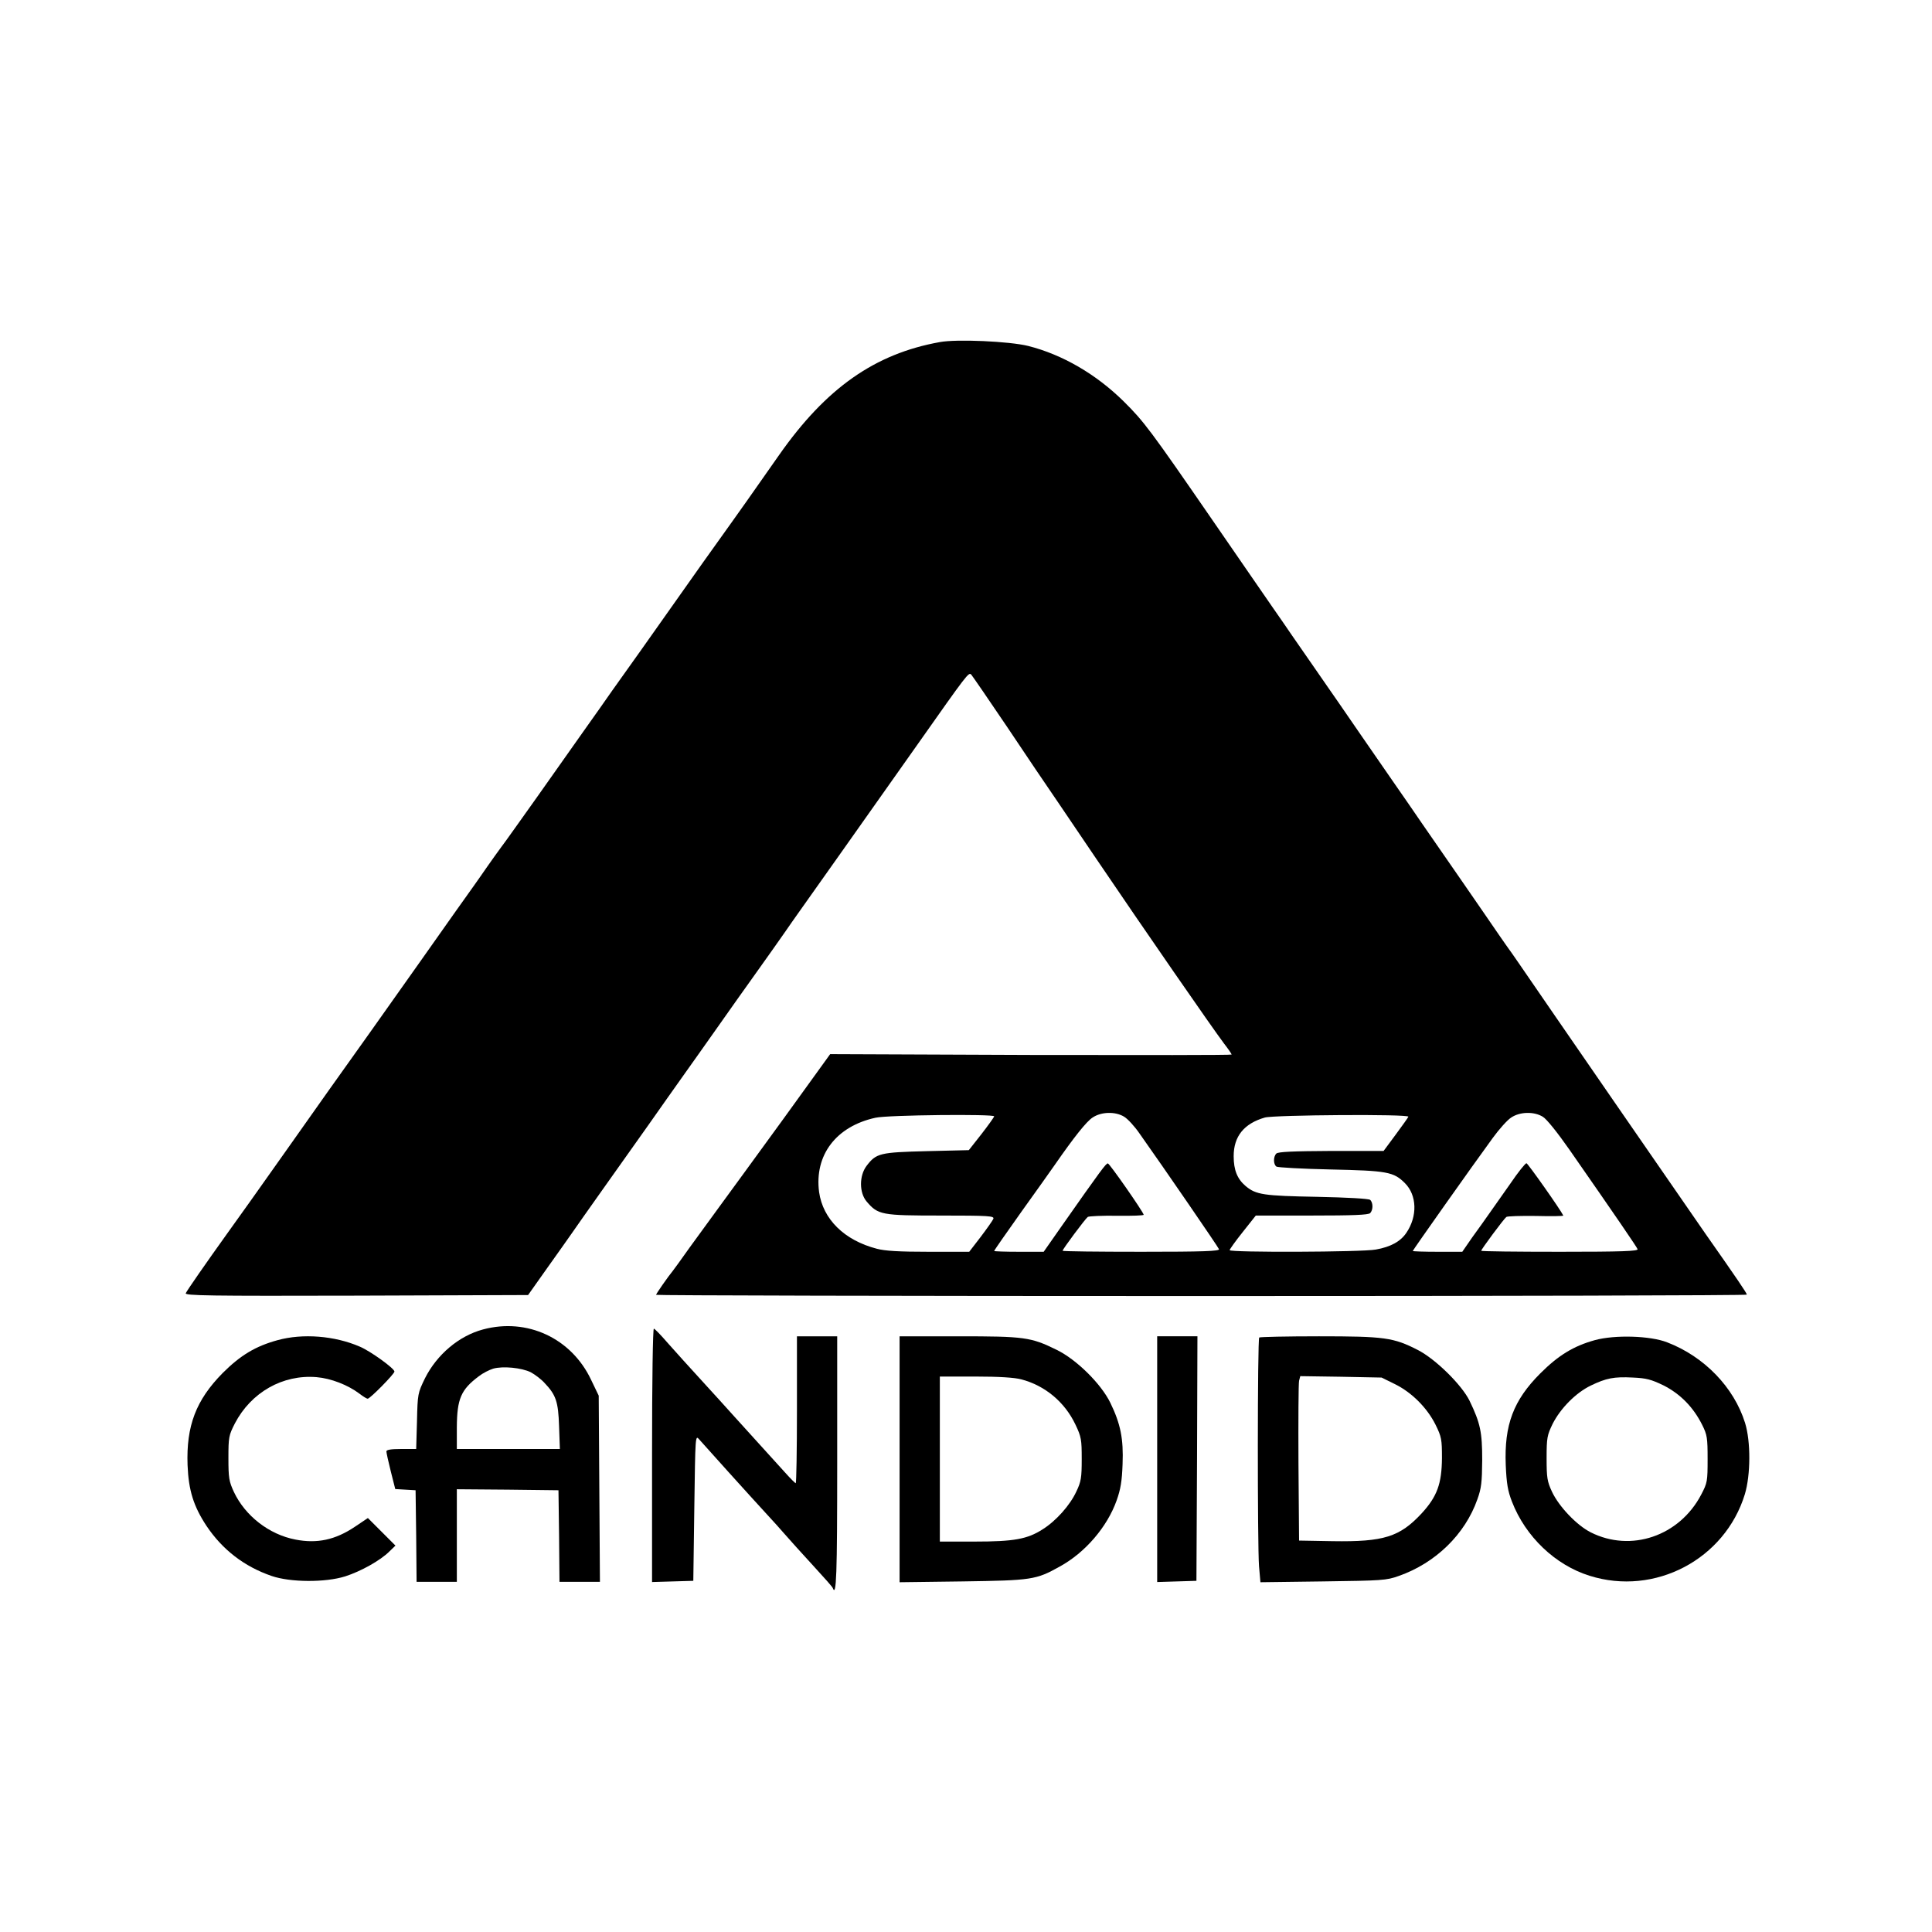 <?xml version="1.0" standalone="no"?>
<!DOCTYPE svg PUBLIC "-//W3C//DTD SVG 20010904//EN"
 "http://www.w3.org/TR/2001/REC-SVG-20010904/DTD/svg10.dtd">
<svg version="1.0" xmlns="http://www.w3.org/2000/svg"
 width="960pt" height="960pt" viewBox="0 0 960 960"
 preserveAspectRatio="xMidYMid meet">
<g transform="translate(0,960) scale(0.1,-0.1)"
fill="#000000" stroke="none">
<path d="M4669 7900 c-322 -58 -564 -228 -797 -560 -144 -205 -204 -291 -229
-325 -16 -22 -83 -116 -150 -210 -66 -93 -206 -291 -311 -440 -106 -148 -197
-277 -202 -285 -6 -8 -44 -62 -85 -120 -41 -58 -143 -202 -226 -320 -84 -118
-164 -231 -179 -250 -14 -19 -45 -62 -68 -95 -23 -33 -54 -78 -70 -100 -16
-22 -134 -188 -262 -370 -205 -290 -308 -435 -458 -645 -21 -30 -117 -165
-212 -300 -162 -230 -218 -307 -288 -405 -109 -152 -204 -289 -209 -301 -4
-12 113 -14 848 -12 l853 3 92 130 c51 72 107 150 124 175 17 25 87 124 155
220 68 96 170 240 227 320 56 80 134 190 173 245 39 55 116 163 170 240 54 77
142 201 195 275 53 74 115 162 138 195 23 33 54 78 70 100 83 117 287 405 587
830 253 359 258 366 271 353 6 -7 86 -123 177 -258 90 -135 207 -308 260 -385
52 -77 131 -194 176 -260 254 -375 585 -853 643 -930 21 -27 38 -52 38 -55 0
-3 -449 -3 -997 -2 l-998 4 -234 -324 c-129 -177 -269 -370 -312 -428 -42 -58
-111 -152 -153 -210 -41 -58 -78 -109 -83 -115 -24 -29 -83 -114 -83 -119 0
-3 1220 -6 2710 -6 1491 0 2710 3 2710 7 0 7 -48 78 -206 303 -88 126 -816
1181 -928 1345 -23 33 -44 64 -49 70 -4 5 -26 37 -49 70 -23 33 -106 155 -186
270 -80 116 -169 244 -198 286 -28 42 -94 136 -145 210 -124 179 -199 288
-265 384 -31 44 -85 123 -122 176 -37 53 -87 125 -111 160 -24 35 -67 98 -96
139 -29 41 -163 237 -300 435 -310 450 -341 491 -442 591 -137 135 -304 232
-474 275 -93 23 -355 35 -440 19z m917 -3849 c18 -11 52 -48 76 -83 122 -172
391 -564 395 -575 4 -10 -77 -13 -386 -13 -215 0 -391 2 -391 5 0 8 112 158
125 168 5 4 71 7 145 6 74 -1 134 1 133 5 -6 20 -170 255 -178 255 -9 1 -33
-31 -235 -319 l-84 -120 -123 0 c-68 0 -123 2 -123 4 0 3 60 89 134 193 74
103 150 210 168 236 93 134 156 214 187 234 43 29 113 31 157 4z m2080 0 c19
-11 74 -80 132 -163 236 -339 335 -484 339 -495 4 -10 -77 -13 -386 -13 -215
0 -391 2 -391 5 0 7 112 158 125 168 5 4 72 6 148 5 75 -2 136 -1 135 2 -15
31 -176 259 -183 260 -6 0 -42 -45 -80 -101 -39 -55 -86 -122 -105 -149 -19
-27 -57 -81 -85 -119 l-49 -71 -123 0 c-68 0 -123 2 -123 4 0 4 296 423 397
561 32 44 73 90 92 102 43 29 113 31 157 4z m-2726 2 c-1 -5 -29 -44 -63 -88
l-63 -80 -209 -5 c-233 -6 -251 -10 -299 -73 -37 -49 -37 -133 0 -177 57 -67
74 -70 370 -70 237 0 265 -2 260 -16 -3 -8 -32 -49 -63 -90 l-57 -74 -201 0
c-146 0 -217 4 -258 15 -162 42 -268 147 -287 282 -24 183 84 326 280 369 61
14 590 19 590 7z m2058 -2 c-1 -4 -30 -44 -63 -89 l-60 -81 -260 0 c-189 -1
-264 -4 -273 -13 -16 -16 -15 -55 1 -65 6 -4 127 -11 267 -14 284 -6 315 -12
371 -68 60 -60 63 -165 7 -247 -29 -43 -78 -70 -152 -83 -68 -13 -726 -15
-726 -3 0 4 29 45 65 90 l65 82 278 0 c203 0 281 3 290 12 16 16 15 53 0 66
-8 6 -114 12 -263 15 -266 5 -304 10 -356 54 -41 35 -59 79 -59 148 0 98 51
162 155 192 47 13 719 18 713 4z"/>
<path d="M2400 2994 c-120 -32 -229 -125 -288 -242 -36 -74 -37 -78 -40 -214
l-4 -138 -74 0 c-53 0 -74 -4 -74 -12 0 -7 10 -52 22 -100 l22 -87 50 -3 51
-3 3 -227 2 -228 100 0 100 0 0 230 0 230 253 -2 252 -3 3 -227 2 -228 101 0
100 0 -3 463 -3 462 -38 79 c-98 207 -318 309 -537 250z m238 -213 c20 -11 51
-34 68 -53 57 -60 68 -93 72 -215 l4 -113 -256 0 -256 0 0 108 c1 141 20 187
110 254 19 15 51 31 70 37 48 14 142 5 188 -18z"/>
<path d="M3240 2370 l0 -631 103 3 102 3 5 363 c5 360 5 362 24 340 20 -23
254 -283 337 -373 25 -27 66 -72 90 -100 54 -61 47 -53 149 -165 47 -51 87
-96 88 -101 18 -47 22 64 22 621 l0 630 -100 0 -100 0 0 -365 c0 -201 -3 -365
-6 -365 -3 0 -27 24 -52 52 -26 29 -74 82 -107 118 -33 36 -98 108 -145 160
-47 52 -108 120 -136 150 -105 115 -143 157 -199 220 -31 36 -61 67 -66 68 -5
2 -9 -254 -9 -628z"/>
<path d="M1380 2941 c-110 -30 -185 -75 -274 -164 -132 -134 -181 -262 -174
-457 5 -126 30 -205 94 -302 79 -118 187 -202 324 -249 93 -32 266 -33 365 -2
78 25 175 79 220 124 l30 29 -69 69 -68 68 -64 -43 c-98 -66 -189 -85 -296
-64 -131 25 -250 118 -306 237 -24 52 -27 69 -27 168 0 104 2 113 32 172 81
155 238 244 406 230 72 -6 156 -39 213 -82 18 -14 36 -25 41 -25 12 0 133 123
133 135 -1 16 -120 102 -173 124 -125 54 -283 66 -407 32z"/>
<path d="M4470 2349 l0 -611 313 4 c345 5 365 8 483 74 126 69 235 196 282
327 20 56 27 96 30 182 5 126 -10 200 -61 305 -46 94 -168 215 -267 263 -128
63 -160 67 -487 67 l-293 0 0 -611z m605 397 c118 -31 216 -113 269 -225 29
-61 31 -74 31 -171 0 -93 -3 -112 -27 -162 -31 -67 -100 -145 -167 -187 -76
-49 -143 -61 -338 -61 l-173 0 0 410 0 410 178 0 c116 0 194 -5 227 -14z"/>
<path d="M5750 2350 l0 -611 98 3 97 3 3 608 2 607 -100 0 -100 0 0 -610z"/>
<path d="M6257 2954 c-9 -9 -9 -1035 -1 -1136 l7 -80 311 4 c293 4 315 5 376
27 183 64 330 207 391 381 20 55 23 85 24 195 0 139 -9 183 -63 295 -39 79
-169 207 -257 252 -121 62 -165 68 -491 68 -160 0 -294 -3 -297 -6z m675 -232
c83 -41 159 -117 201 -201 30 -61 32 -73 32 -166 -1 -128 -24 -191 -101 -275
-109 -117 -188 -142 -442 -138 l-167 3 -3 385 c-1 212 0 396 3 409 l6 23 202
-3 202 -4 67 -33z"/>
<path d="M7925 2941 c-105 -29 -181 -75 -271 -165 -134 -134 -180 -256 -172
-456 4 -92 10 -128 31 -182 67 -173 215 -315 386 -368 324 -102 672 82 771
405 29 96 30 262 1 355 -55 176 -202 329 -387 400 -84 33 -260 38 -359 11z
m341 -225 c83 -42 148 -108 192 -196 25 -50 27 -65 27 -170 0 -110 -1 -118
-32 -177 -108 -206 -349 -288 -549 -187 -69 35 -157 127 -192 201 -24 52 -27
69 -27 168 0 102 3 114 30 170 39 77 115 154 189 190 77 37 115 45 210 40 66
-3 90 -9 152 -39z"/>
</g>
</svg>
